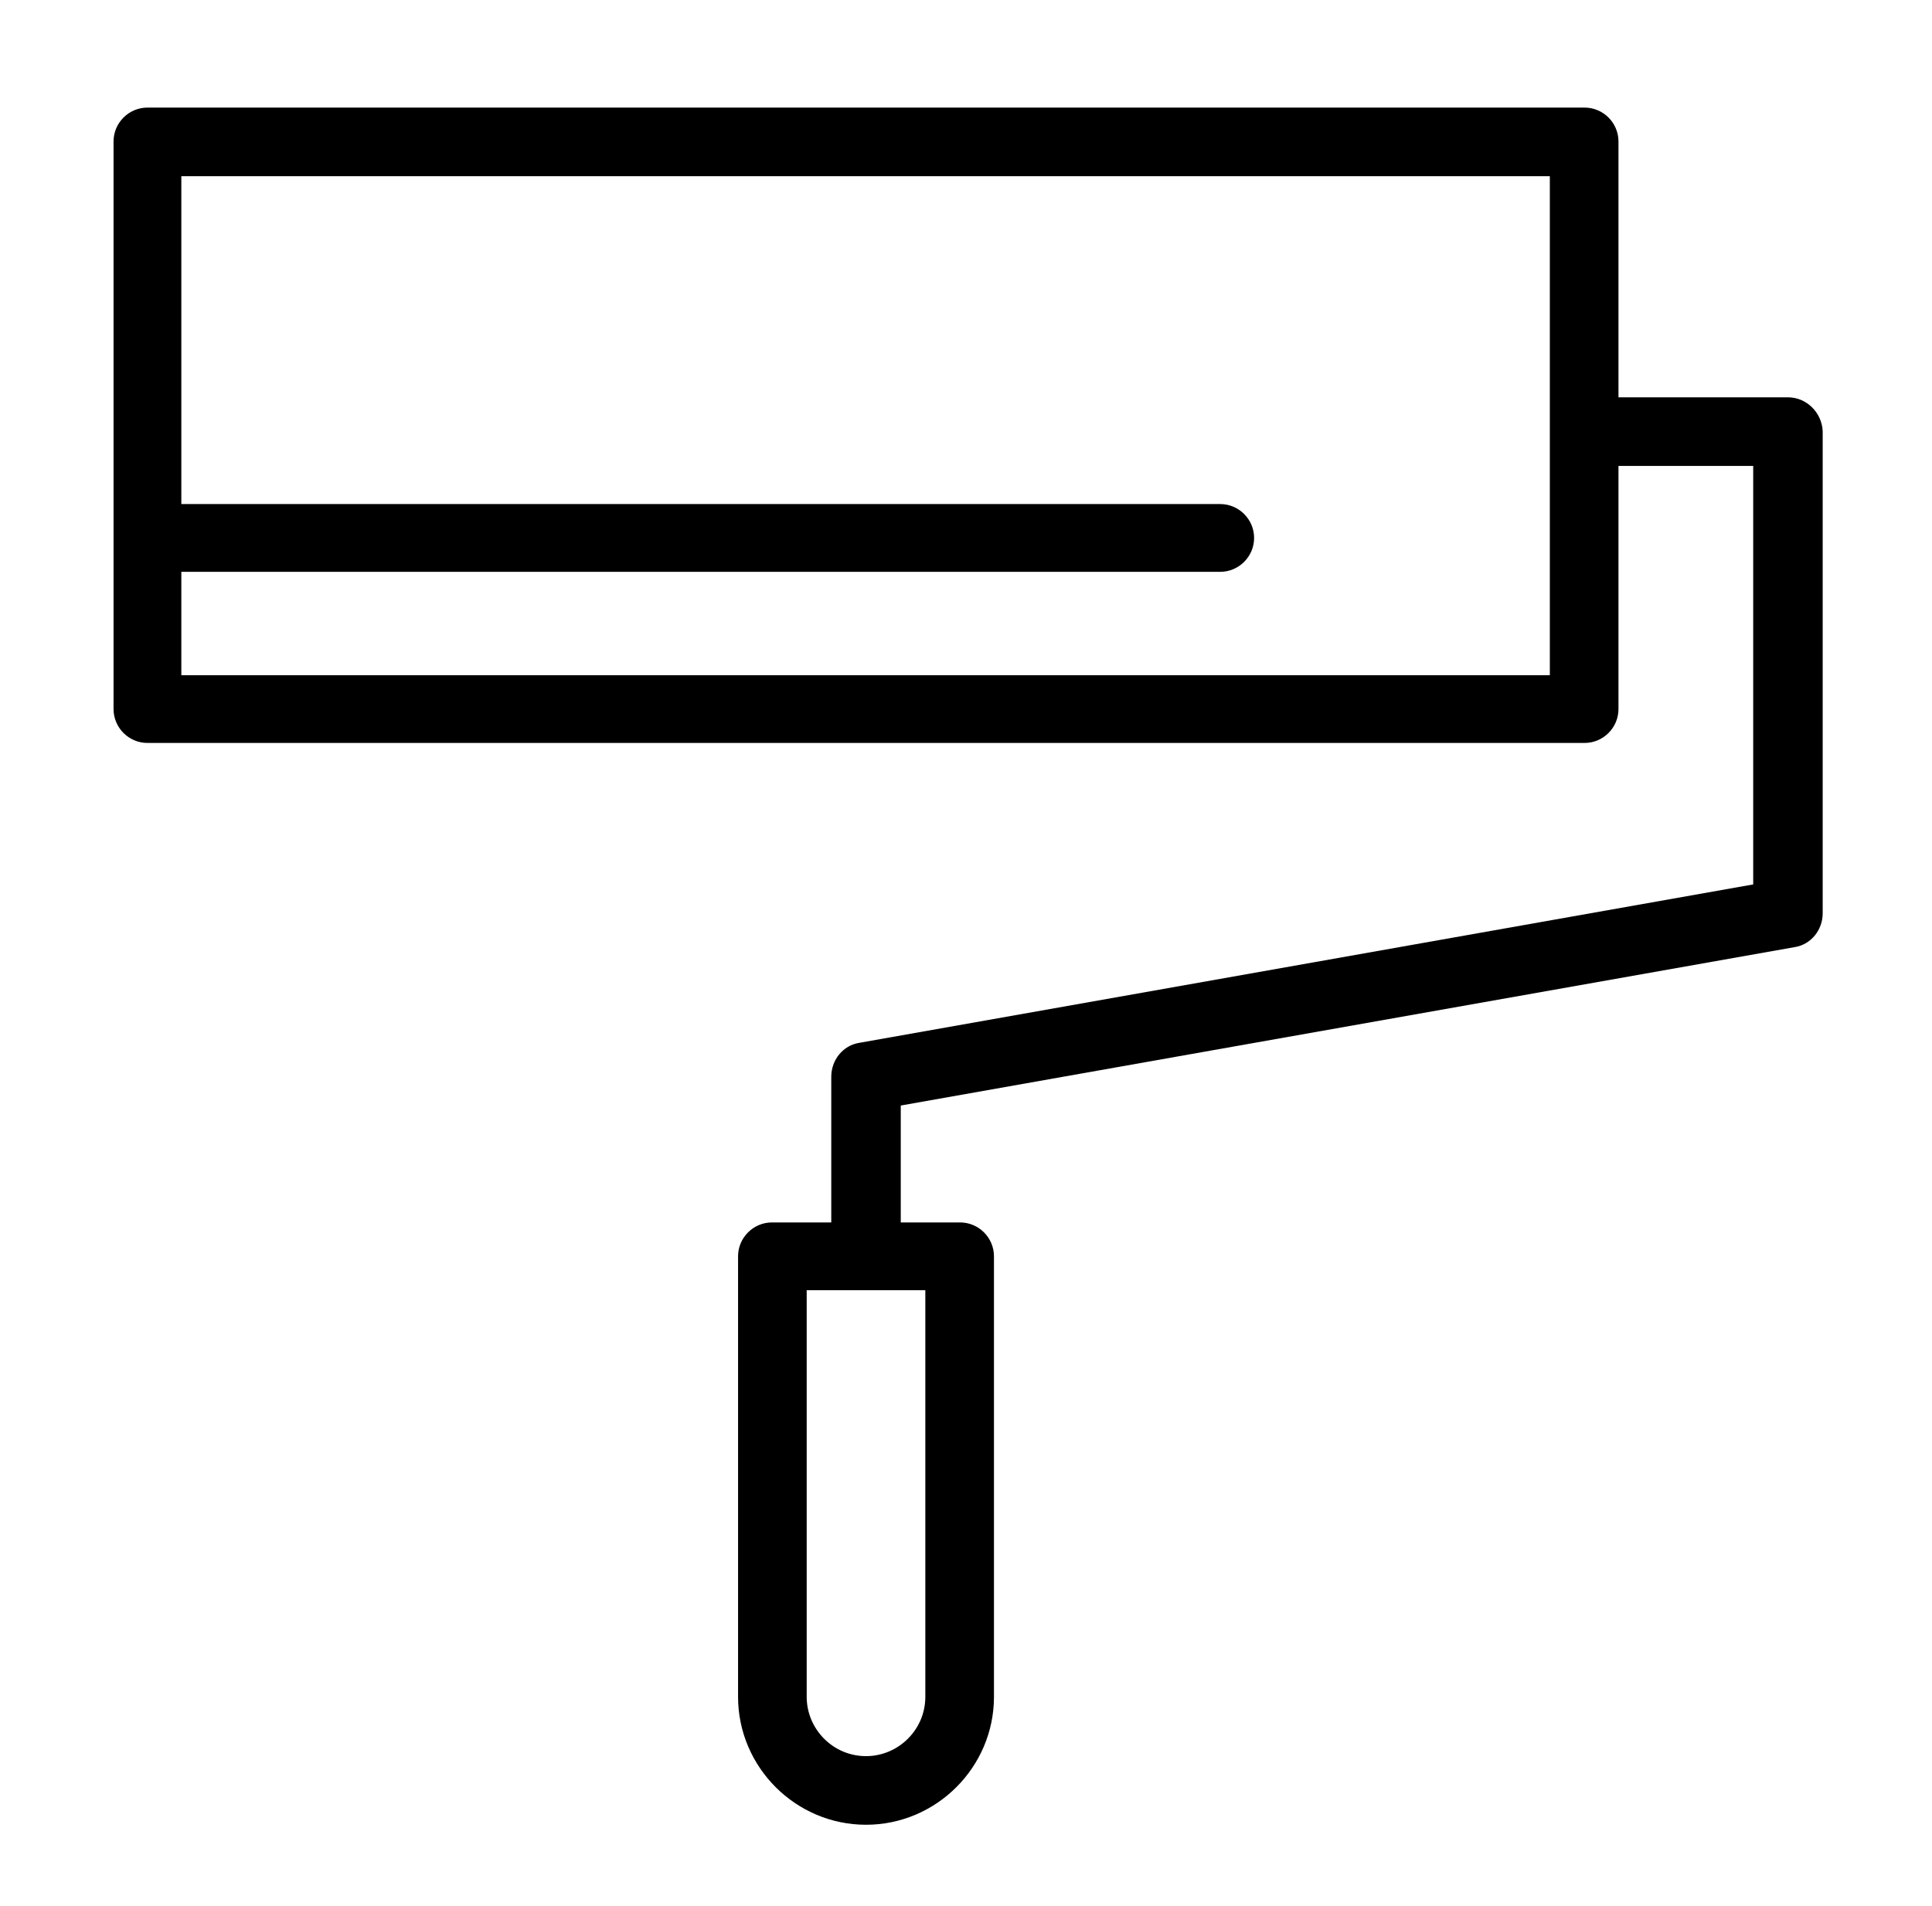 <?xml version="1.0" encoding="utf-8"?>
<!-- Generator: Adobe Illustrator 21.1.0, SVG Export Plug-In . SVG Version: 6.00 Build 0)  -->
<svg version="1.1" id="Layer_1" xmlns="http://www.w3.org/2000/svg" xmlns:xlink="http://www.w3.org/1999/xlink" x="0px" y="0px"
	 viewBox="0 0 228 225" style="enable-background:new 0 0 228 225;" xml:space="preserve">
<g>
	<g>
		<path d="M211,46.9h-20V16.7c0-2.2-1.8-4-4-4H17.4c-2.2,0-4,1.8-4,4v67c0,2.2,1.8,4,4,4h169.6c2.2,0,4-1.8,4-4V55h15.9v49.4
			l-105.5,18.7c-1.9,0.3-3.3,2-3.3,4v17.2h-7c-2.2,0-4,1.8-4,4v52c0,8.3,6.8,15.1,15.1,15.1c8.3,0,15.1-6.8,15.1-15.1v-52
			c0-2.2-1.8-4-4-4h-7v-13.8l105.5-18.7c1.9-0.3,3.3-2,3.3-4V50.9C215,48.7,213.2,46.9,211,46.9z M21.4,79.6V67.5H144
			c2.2,0,4-1.8,4-4c0-2.2-1.8-4-4-4H21.4V20.8h161.5v58.9H21.4z M109.2,152.3v48c0,3.9-3.2,7-7,7c-3.9,0-7-3.2-7-7v-48H109.2z"/>
	</g>
</g>
</svg>
